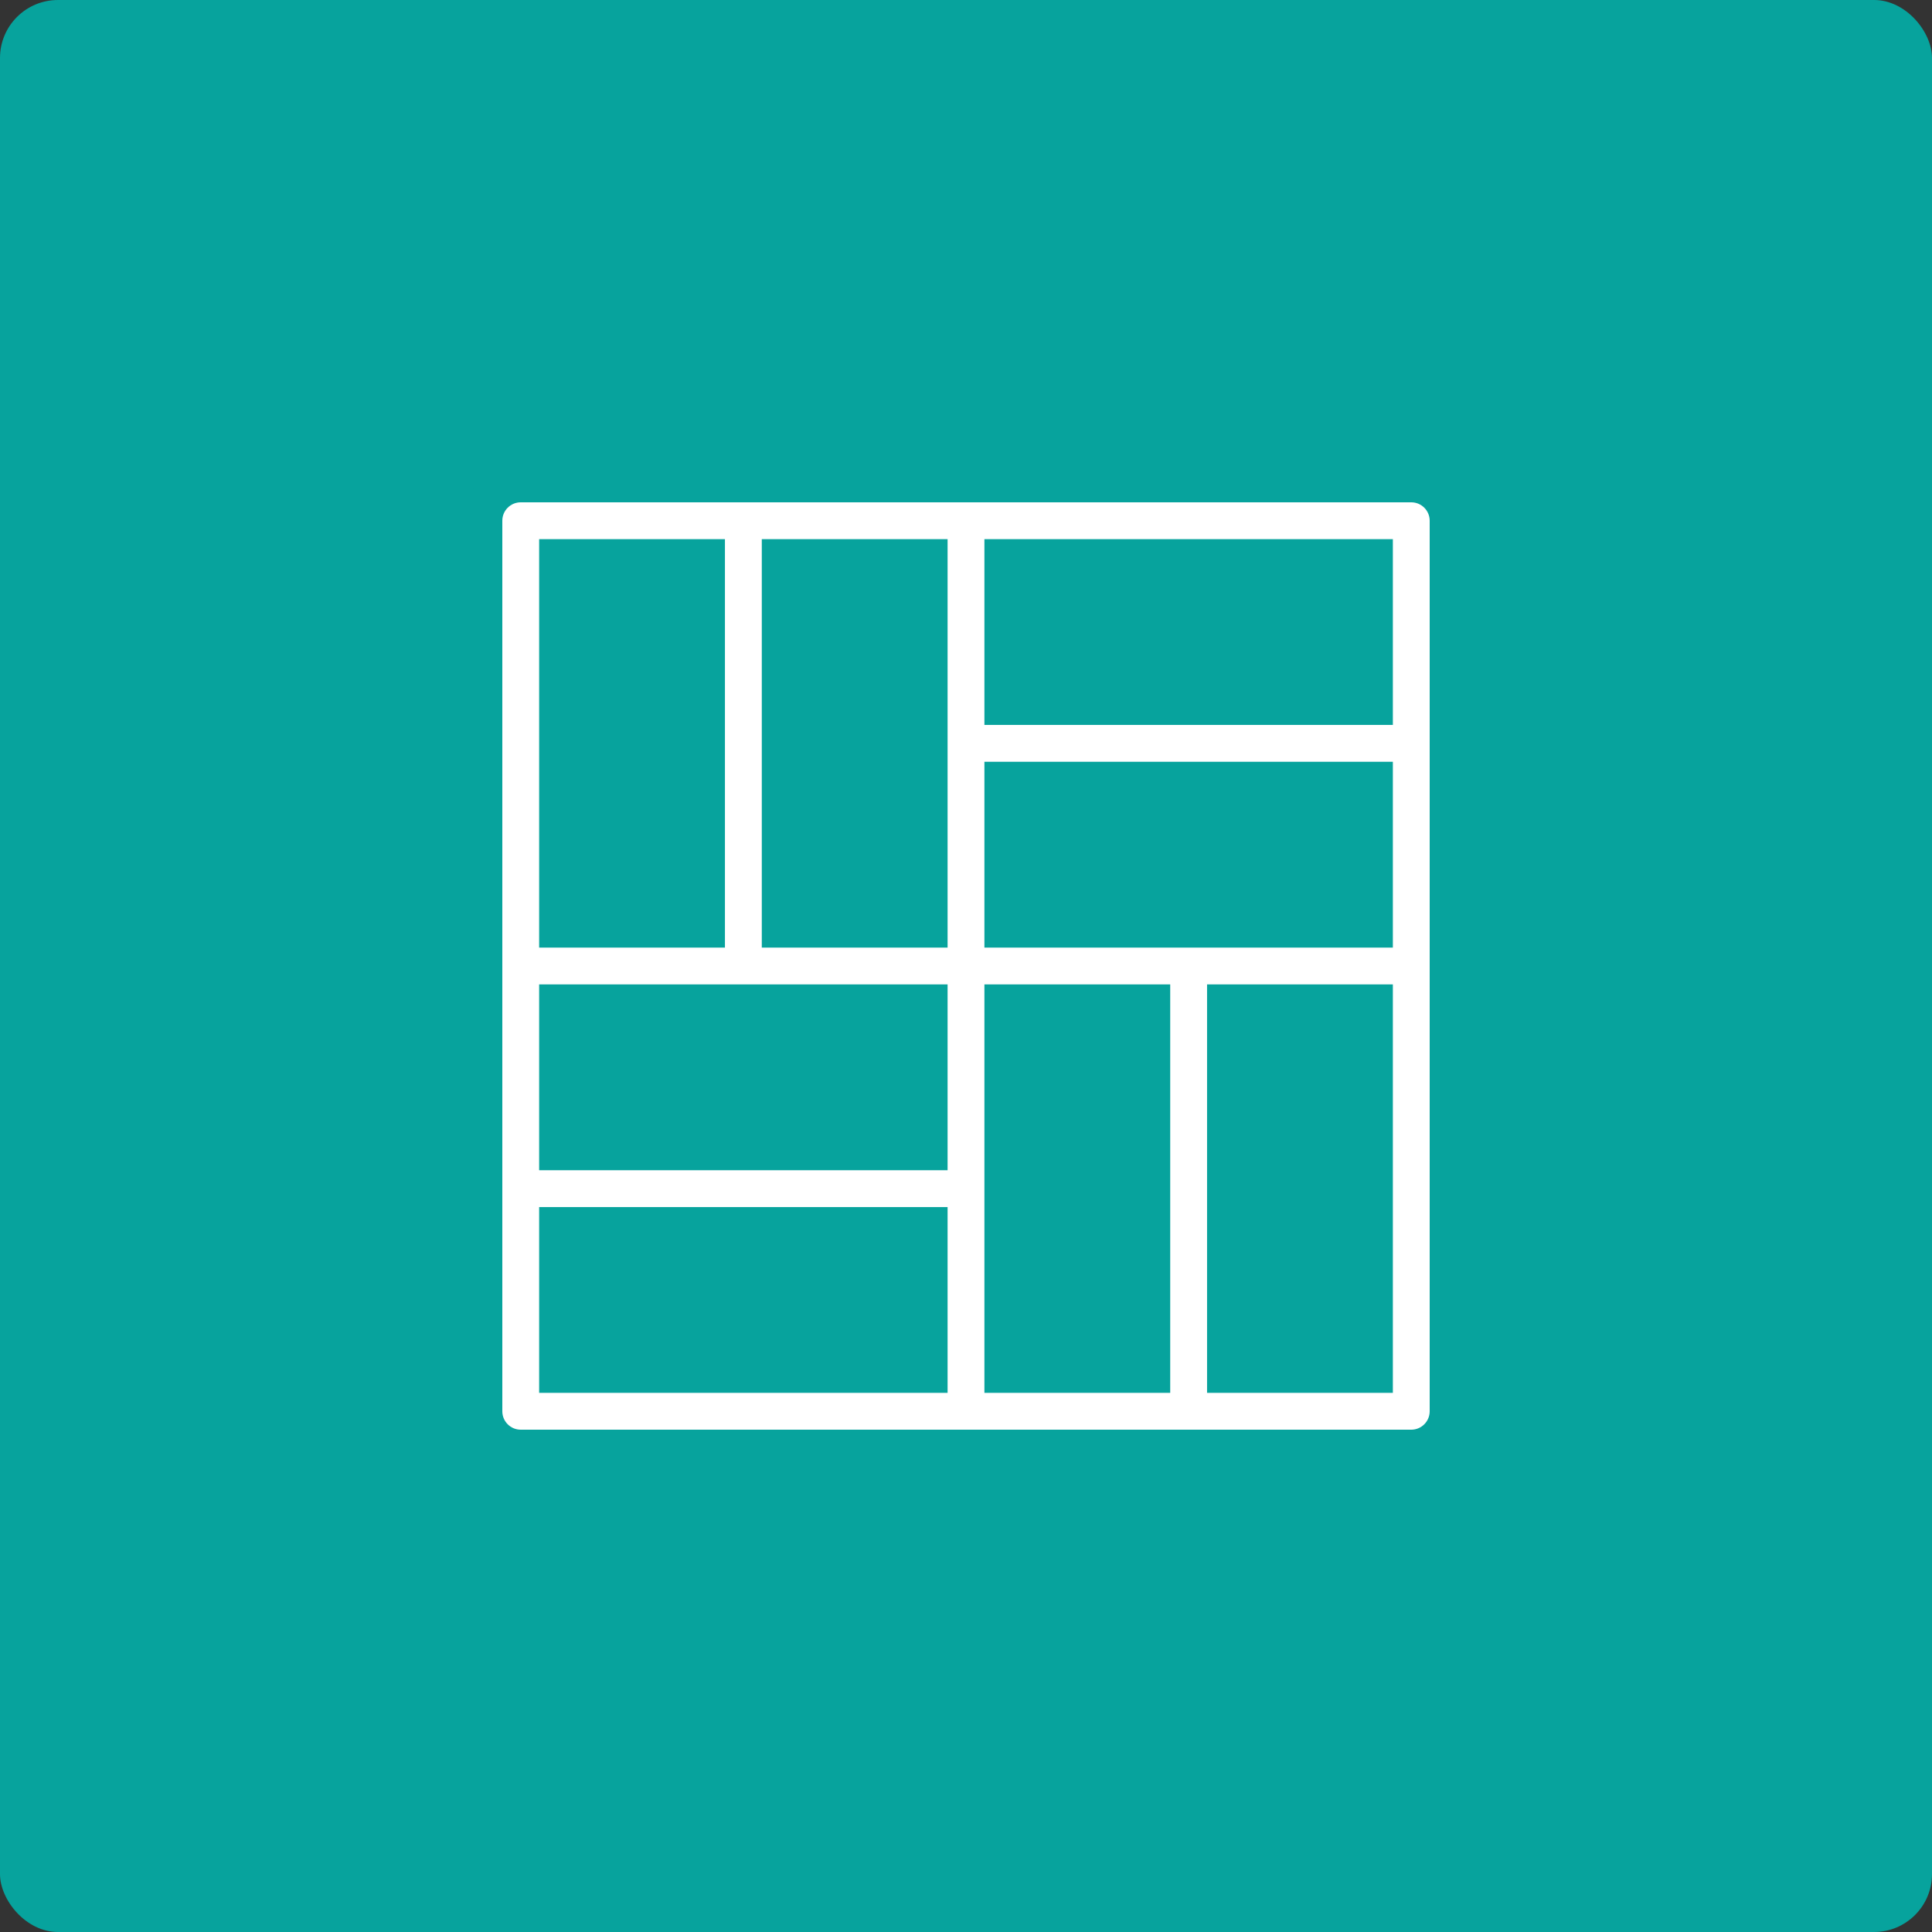 <?xml version="1.0" encoding="UTF-8"?>
<svg width="100px" height="100px" viewBox="0 0 100 100" version="1.1" xmlns="http://www.w3.org/2000/svg" xmlns:xlink="http://www.w3.org/1999/xlink">
    <rect x="0" y="0" width="100" height="100" fill="#333333" stroke="none"/>
    <!-- Generator: Sketch 64 (93537) - https://sketch.com -->
    <title>icon-maintenance</title>
    <desc>Created with Sketch.</desc>
    <g id="Desktop" stroke="none" stroke-width="1" fill="none" fill-rule="evenodd">
        <g id="Services_paversVsConcrete_desktop" transform="translate(-434, -1248)">
            <g id="icon-maintenance" transform="translate(434, 1248)">
                <rect id="Rectangle-Copy-2" fill="#07A39D" x="0" y="0" width="100" height="100" rx="3"></rect>
                <g id="parquet" transform="translate(25, 25)" fill="#FFFFFF" fill-rule="nonzero" stroke="#07A39D" stroke-width="2">
                    <path d="M48.047,0 C46.695,0 3.102,0 1.953,0 C0.874,0 0,0.874 0,1.953 L0,48.047 C0,49.126 0.874,50 1.953,50 L48.047,50 C49.126,50 50,49.126 50,48.047 C50,46.695 50,3.102 50,1.953 C50,0.874 49.126,0 48.047,0 Z M3.906,3.906 L11.523,3.906 L11.523,23.047 L3.906,23.047 L3.906,3.906 Z M23.047,46.094 L3.906,46.094 L3.906,38.477 L23.047,38.477 L23.047,46.094 Z M23.047,34.57 L3.906,34.57 L3.906,26.953 L23.047,26.953 L23.047,34.57 Z M23.047,23.047 L15.43,23.047 L15.43,3.906 L23.047,3.906 L23.047,23.047 Z M34.57,46.094 L26.953,46.094 C26.953,45.03 26.953,28.017 26.953,26.953 L34.57,26.953 L34.57,46.094 Z M46.094,46.094 L38.477,46.094 L38.477,26.953 L46.094,26.953 L46.094,46.094 Z M46.094,23.047 C45.03,23.047 28.017,23.047 26.953,23.047 L26.953,15.43 L46.094,15.43 L46.094,23.047 Z M46.094,11.523 L26.953,11.523 L26.953,3.906 L46.094,3.906 L46.094,11.523 Z" id="Shape"></path>
                </g>
            </g>
        </g>
    </g>
</svg>